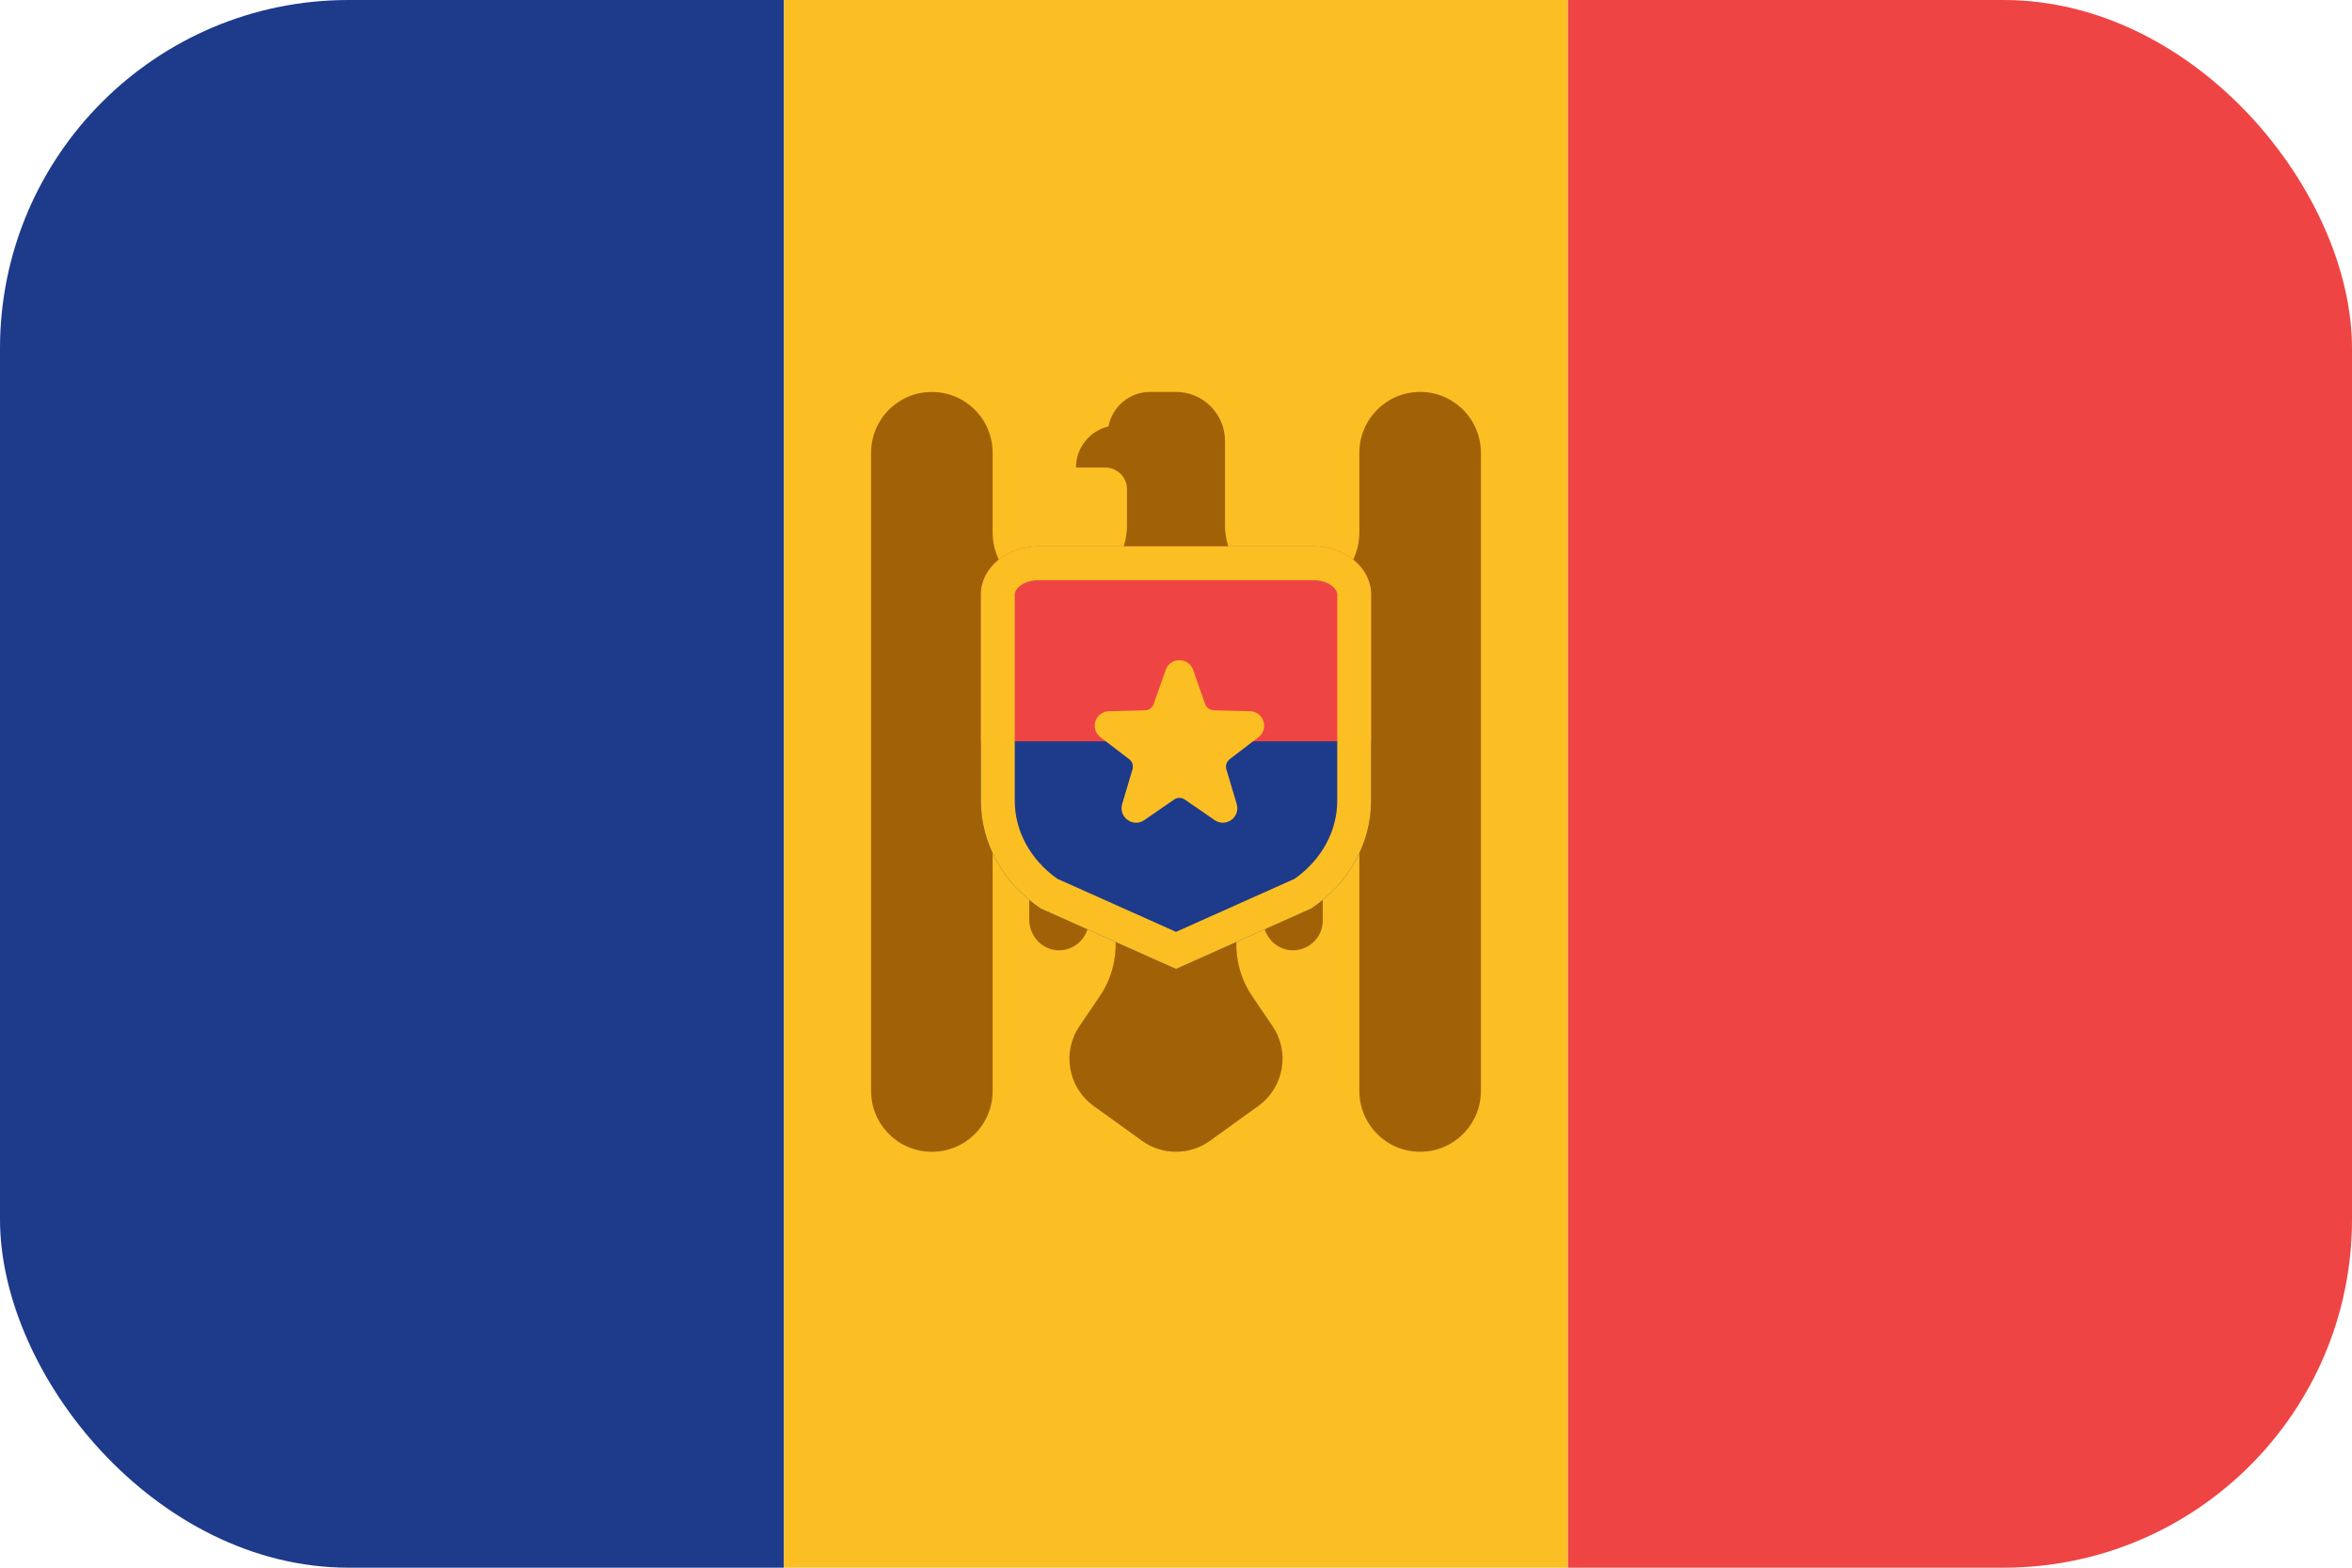 <svg width="54" height="36" viewBox="0 0 54 36" fill="none" xmlns="http://www.w3.org/2000/svg">
<g clip-path="url(#clip0_97_1191)">
<path d="M0 0H18V36H0V0Z" fill="#1E3A8A"/>
<path d="M18 0H36V36H18V0Z" fill="#FBBF24"/>
<path d="M36 0H54V36H36V0Z" fill="#EF4444"/>
<path d="M32.605 9C31.835 9 31.21 9.625 31.21 10.395V12.23C31.21 12.883 30.768 13.453 30.135 13.615C29.116 13.876 28.125 13.106 28.125 12.055V10.736V10.125C28.125 9.504 27.621 9 27 9H26.405C25.93 9 25.535 9.341 25.45 9.792C25.022 9.893 24.703 10.278 24.703 10.737H25.377C25.652 10.737 25.875 10.96 25.875 11.235V12.055C25.875 13.107 24.884 13.876 23.865 13.616C23.232 13.454 22.79 12.884 22.79 12.231V10.396C22.79 9.625 22.165 9.001 21.395 9.001C20.625 9 20 9.625 20 10.395V25.055C20 25.825 20.625 26.45 21.395 26.45C22.165 26.45 22.79 25.825 22.79 25.055V17.888C22.79 17.694 23.034 17.615 23.152 17.769C23.155 17.772 23.156 17.774 23.159 17.777C23.464 18.172 23.63 18.657 23.63 19.157V21.115C23.63 21.492 23.925 21.816 24.302 21.823C24.68 21.829 25 21.52 25 21.137V20.436C25 20.346 25.114 20.307 25.17 20.378C25.733 21.107 25.765 22.116 25.248 22.879L24.784 23.563C24.378 24.161 24.522 24.974 25.108 25.396L26.219 26.197C26.685 26.533 27.315 26.533 27.781 26.197L28.892 25.396C29.478 24.973 29.622 24.161 29.216 23.563L28.752 22.879C28.235 22.116 28.267 21.107 28.83 20.378C28.886 20.307 29 20.346 29 20.436V21.115C29 21.492 29.295 21.816 29.672 21.823C30.057 21.829 30.37 21.52 30.37 21.137V19.156C30.37 18.657 30.536 18.172 30.841 17.776C30.841 17.776 30.845 17.771 30.848 17.768C30.966 17.614 31.21 17.694 31.21 17.887V25.054C31.21 25.824 31.835 26.449 32.605 26.449C33.375 26.449 34 25.824 34 25.054V10.395C34 9.625 33.375 9 32.605 9Z" fill="#A16207"/>
<path d="M31.48 13.652V17.372H22.52V13.652C22.52 13.041 23.111 12.545 23.84 12.545H30.16C30.889 12.545 31.48 13.041 31.48 13.652Z" fill="#EF4444"/>
<path d="M31.48 17.024V18.389C31.48 19.365 30.968 20.283 30.105 20.862L27 22.251L23.895 20.862C23.032 20.283 22.52 19.365 22.52 18.389V17.024H31.48Z" fill="#1E3A8A"/>
<path fill-rule="evenodd" clip-rule="evenodd" d="M30.702 13.652C30.702 13.611 30.684 13.541 30.593 13.465C30.501 13.388 30.35 13.323 30.16 13.323H23.84C23.65 13.323 23.499 13.388 23.407 13.465C23.316 13.541 23.298 13.611 23.298 13.652V18.389C23.298 19.068 23.644 19.735 24.277 20.181L27 21.399L29.723 20.181C30.356 19.735 30.702 19.068 30.702 18.389V13.652ZM30.105 20.863L27 22.251L23.895 20.863C23.032 20.283 22.52 19.366 22.52 18.389V13.652C22.52 13.041 23.111 12.545 23.84 12.545H30.16C30.889 12.545 31.48 13.041 31.48 13.652V18.389C31.48 19.366 30.968 20.283 30.105 20.863Z" fill="#FBBF24"/>
<path d="M27.393 15.382L27.669 16.166C27.699 16.251 27.778 16.308 27.868 16.311L28.699 16.332C29.013 16.339 29.143 16.738 28.893 16.929L28.233 17.434C28.162 17.488 28.131 17.581 28.157 17.668L28.394 18.464C28.484 18.765 28.145 19.012 27.887 18.833L27.202 18.361C27.128 18.31 27.03 18.31 26.956 18.361L26.272 18.833C26.014 19.012 25.675 18.765 25.764 18.464L26.001 17.668C26.027 17.582 25.997 17.489 25.925 17.434L25.265 16.929C25.015 16.738 25.145 16.339 25.458 16.332L26.289 16.311C26.379 16.309 26.459 16.251 26.488 16.166L26.765 15.382C26.869 15.086 27.288 15.086 27.393 15.382Z" fill="#FBBF24"/>
</g>
<defs>
<clipPath id="clip0_97_1191">
<rect width="54" height="36" rx="8" fill="white"/>
</clipPath>
</defs>
</svg>
